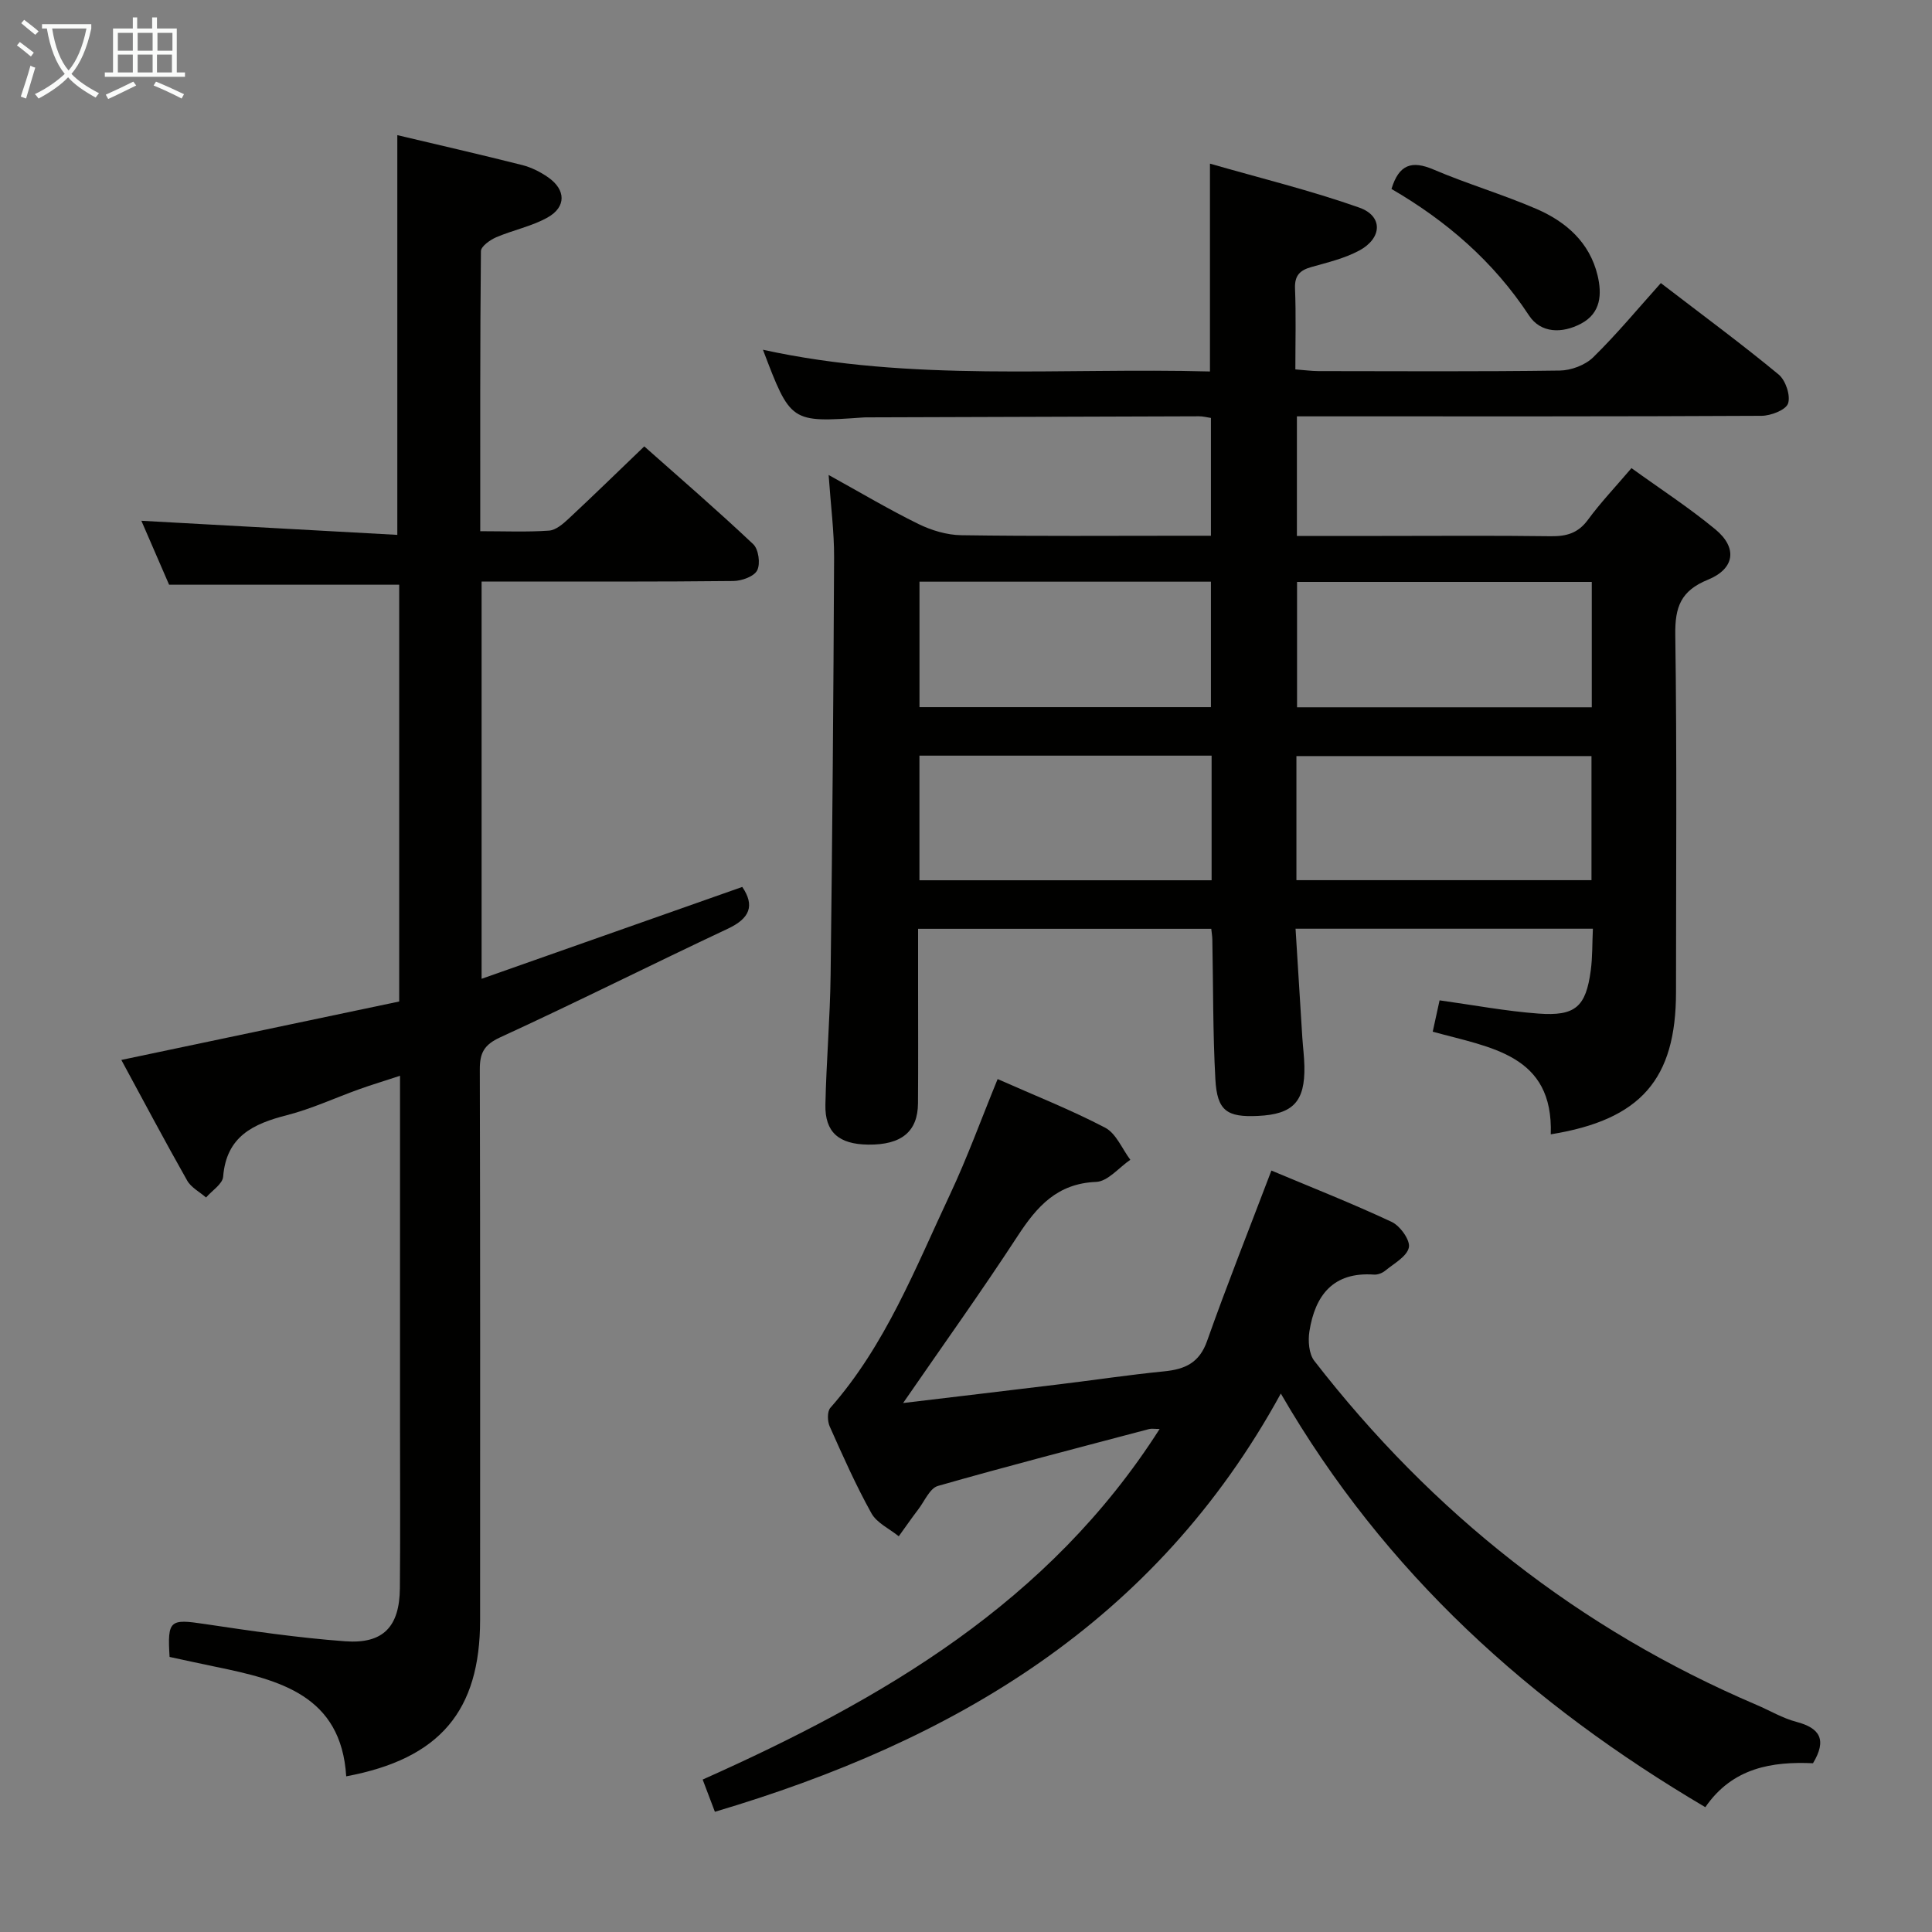 <svg enable-background="new 0 0 400 400" viewBox="0 0 400 400" xmlns="http://www.w3.org/2000/svg"><rect x="0" y="0" width="400" height="400" fill="#808080" stroke="none"/><g fill="#010100"><path d="m296.63 213.6c.51-2.36.96-4.39 1.42-6.49 7.05.98 13.72 2.24 20.45 2.74 7.69.57 9.84-1.42 10.85-8.93.37-2.75.29-5.56.44-8.64-20.66 0-40.89 0-61.56 0 .48 7.69.93 15.11 1.4 22.52.13 1.99.39 3.97.43 5.96.14 7.32-2.33 9.94-9.61 10.28-6.43.31-8.46-1.06-8.82-7.58-.53-9.63-.44-19.29-.63-28.94-.01-.64-.12-1.28-.22-2.22-20.04 0-39.97 0-60.7 0v12.12c0 8 .04 16-.02 24-.04 5.88-3.43 8.64-10.31 8.56-6.07-.07-8.98-2.56-8.86-8.26.19-8.98.97-17.95 1.08-26.93.36-28.8.59-57.61.72-86.42.02-5.29-.68-10.58-1.13-17.03 6.77 3.74 12.56 7.19 18.58 10.14 2.71 1.33 5.9 2.29 8.89 2.33 15.5.23 31 .11 46.5.11h5.18c0-8.33 0-16.23 0-24.39-.89-.13-1.67-.35-2.46-.34-22.83.06-45.66.14-68.48.22-.33 0-.67-.01-1 .02-15.08 1.06-15.08 1.06-20.81-14.02 30.81 6.75 61.69 3.66 92.55 4.5 0-14.26 0-27.98 0-43.03 10.48 3.02 20.87 5.55 30.91 9.1 4.95 1.75 4.78 6.33-.02 8.9-3.02 1.62-6.5 2.45-9.84 3.39-2.41.67-3.55 1.74-3.44 4.47.22 5.46.07 10.93.07 16.74 1.87.14 3.31.34 4.75.35 16.67.02 33.33.12 49.99-.11 2.35-.03 5.26-1.12 6.92-2.74 4.86-4.76 9.23-10.04 14.01-15.37 8.99 6.9 16.87 12.71 24.39 18.93 1.44 1.19 2.5 4.35 1.95 5.99-.46 1.35-3.56 2.55-5.5 2.56-30 .16-60 .11-89.99.11-1.96 0-3.92 0-6.2 0v24.76h17.56c11.67 0 23.33-.1 35 .06 3.24.04 5.64-.62 7.67-3.37 2.65-3.61 5.76-6.88 9.04-10.73 5.89 4.26 11.89 8.15 17.37 12.68 4.6 3.8 4.06 8.14-1.56 10.43-5.6 2.28-6.82 5.65-6.74 11.36.35 24.66.15 49.33.15 73.99 0 18.08-7.29 26.46-25.93 29.47.56-16.51-12.35-17.91-24.44-21.25zm32.93-93.12c-20.69 0-40.75 0-61.02 0v25.96h61.02c0-8.81 0-17.22 0-25.96zm-61.15 61.75h61.09c0-8.76 0-17.15 0-25.69-20.51 0-40.68 0-61.09 0zm-78.04-61.8v25.98h60.34c0-8.86 0-17.3 0-25.98-20.2 0-40.11 0-60.34 0zm60.48 36.02c-20.38 0-40.29 0-60.49 0v25.8h60.49c0-8.66 0-16.97 0-25.8z"/><path d="m29.27 107.82c17.84.98 35.35 1.95 52.99 2.92 0-28.21 0-55.25 0-82.76 8.53 2.02 17.21 4.01 25.85 6.19 1.89.48 3.76 1.42 5.37 2.54 3.7 2.58 3.79 6.14-.13 8.33-3.28 1.83-7.14 2.59-10.63 4.09-1.27.55-3.14 1.88-3.15 2.87-.19 19.13-.14 38.26-.14 57.98 5.04 0 9.66.2 14.24-.12 1.41-.1 2.9-1.39 4.05-2.46 5.11-4.77 10.12-9.65 15.67-14.98 7.34 6.51 15.1 13.21 22.55 20.24 1.11 1.04 1.53 4.05.83 5.42-.65 1.28-3.2 2.19-4.93 2.21-15.49.17-30.99.11-46.49.11-1.78 0-3.56 0-5.64 0v82.25c18.29-6.45 36.16-12.74 53.97-19.02 2.64 3.9 1.54 6.51-2.95 8.63-15.77 7.41-31.34 15.24-47.17 22.51-3.37 1.55-4.23 3.26-4.22 6.65.1 37.99.07 75.98.06 113.97 0 18.83-8.31 28.75-27.72 32.38-1.04-16.79-13.8-19.95-26.94-22.66-3.24-.67-6.47-1.38-9.63-2.06-.47-7.62.06-7.9 7.19-6.83 9.69 1.45 19.4 2.87 29.16 3.59 7.9.58 11.26-3.03 11.33-10.98.1-11 .03-21.99.03-32.99 0-22.33 0-44.65 0-66.98 0-1.81 0-3.62 0-6.13-3.17 1.04-5.82 1.84-8.42 2.77-5 1.79-9.87 4.07-14.98 5.38-7 1.79-12.55 4.38-13.22 12.74-.12 1.52-2.31 2.88-3.54 4.31-1.33-1.16-3.1-2.07-3.91-3.51-4.66-8.23-9.09-16.59-13.63-24.97 19.37-4.07 38.45-8.08 57.53-12.1 0-29.23 0-57.69 0-86.29-15.74 0-31.3 0-47.64 0-1.73-3.99-3.81-8.8-5.74-13.24z"/><path d="m148.01 375.11c-.81-2.15-1.61-4.25-2.53-6.67 37.3-16.65 71.7-36.63 94.61-72.59-1.13 0-1.68-.11-2.18.02-14.59 3.86-29.21 7.63-43.73 11.78-1.66.48-2.74 3.1-4.01 4.78-1.41 1.85-2.73 3.76-4.09 5.64-1.93-1.56-4.54-2.75-5.66-4.76-3.22-5.8-5.93-11.89-8.63-17.96-.49-1.09-.55-3.11.13-3.88 11.42-12.97 17.58-28.88 24.77-44.18 3.59-7.64 6.47-15.61 9.86-23.88 7.53 3.34 15.09 6.32 22.25 10.06 2.28 1.19 3.51 4.37 5.22 6.65-2.35 1.6-4.65 4.48-7.07 4.58-8.06.32-12.25 5.07-16.24 11.18-7.51 11.51-15.52 22.69-23.73 34.6 11.07-1.32 21.69-2.58 32.31-3.87 7.25-.88 14.49-1.97 21.76-2.69 4.28-.43 7.26-1.74 8.86-6.27 4.09-11.56 8.63-22.96 13.32-35.3 8.27 3.47 16.72 6.8 24.92 10.64 1.74.82 3.87 3.8 3.54 5.29-.41 1.88-3.1 3.32-4.92 4.82-.6.49-1.56.85-2.32.79-8.44-.59-12.17 4.29-13.35 11.74-.31 1.97-.12 4.67 1.02 6.13 24.44 31.52 54.78 55.53 91.56 71.22 2.75 1.17 5.38 2.76 8.24 3.51 4.86 1.28 6.38 3.68 3.44 8.57-8.4-.38-16.65.88-22.29 9.1-36.12-21.31-66.33-48.39-87.89-85.64-25.99 47.48-67.74 71.93-117.17 86.59z"/><path d="m288.09 39.12c1.56-5.12 4.24-5.93 8.71-4.02 6.98 2.98 14.32 5.14 21.29 8.15 6.12 2.64 11.03 6.92 12.67 13.77.92 3.86.72 7.79-3.41 9.98-3.93 2.09-8.35 2.02-10.79-1.69-7.36-11.21-17.15-19.61-28.47-26.19z"/></g><path d="m6.4 11.7c-1-.8-1.9-1.6-2.9-2.3l.6-.7c.9.7 1.9 1.4 2.9 2.2zm-2.1 8.3c.7-2.1 1.4-4.2 2-6.4.2.1.6.3 1 .4-.7 2.3-1.3 4.4-1.9 6.4zm3-12.8c-1.1-.9-2.1-1.7-2.9-2.4l.6-.7c1 .8 2 1.5 3 2.4zm1.4-1.3v-.9h10.2v.9c-.9 4.2-2.3 7.3-4.1 9.4 1.3 1.4 3.2 2.7 5.7 4-.2.2-.4.5-.7.9-2.5-1.4-4.4-2.7-5.7-4.2-1.4 1.5-3.5 3-6.1 4.4 0 0 0 0-.1-.1-.3-.4-.5-.7-.7-.8 2.7-1.3 4.7-2.8 6.2-4.2-1.8-2.2-3-5.3-3.7-9.4zm9.2 0h-7.1c.6 3.8 1.7 6.7 3.4 8.7 1.7-2 2.9-4.8 3.7-8.7z" fill="#fafbfa"/><path d="m31.6 3.6h.9v2.3h4.1v9.1h1.7v.9h-16.6v-.9h1.7v-9.1h4.1v-2.3h.9v2.3h3.1v-2.3zm-4 13.3.6.8c-1.9.9-3.8 1.9-5.8 2.8-.2-.3-.3-.6-.5-.9 2-.9 3.9-1.8 5.7-2.7zm-3.2-10.1v3.7h3.1v-3.7zm0 4.5v3.7h3.1v-3.7zm4.1-4.5v3.7h3.1v-3.7zm0 4.5v3.7h3.1v-3.7zm9.1 9.1c-2.1-1.1-4.1-2-5.8-2.7l.5-.8c2.2.9 4.1 1.8 5.8 2.6zm-1.9-13.6h-3.1v3.7h3.1zm-3.2 4.5v3.7h3.1v-3.7z" fill="#fafbfa"/></svg>